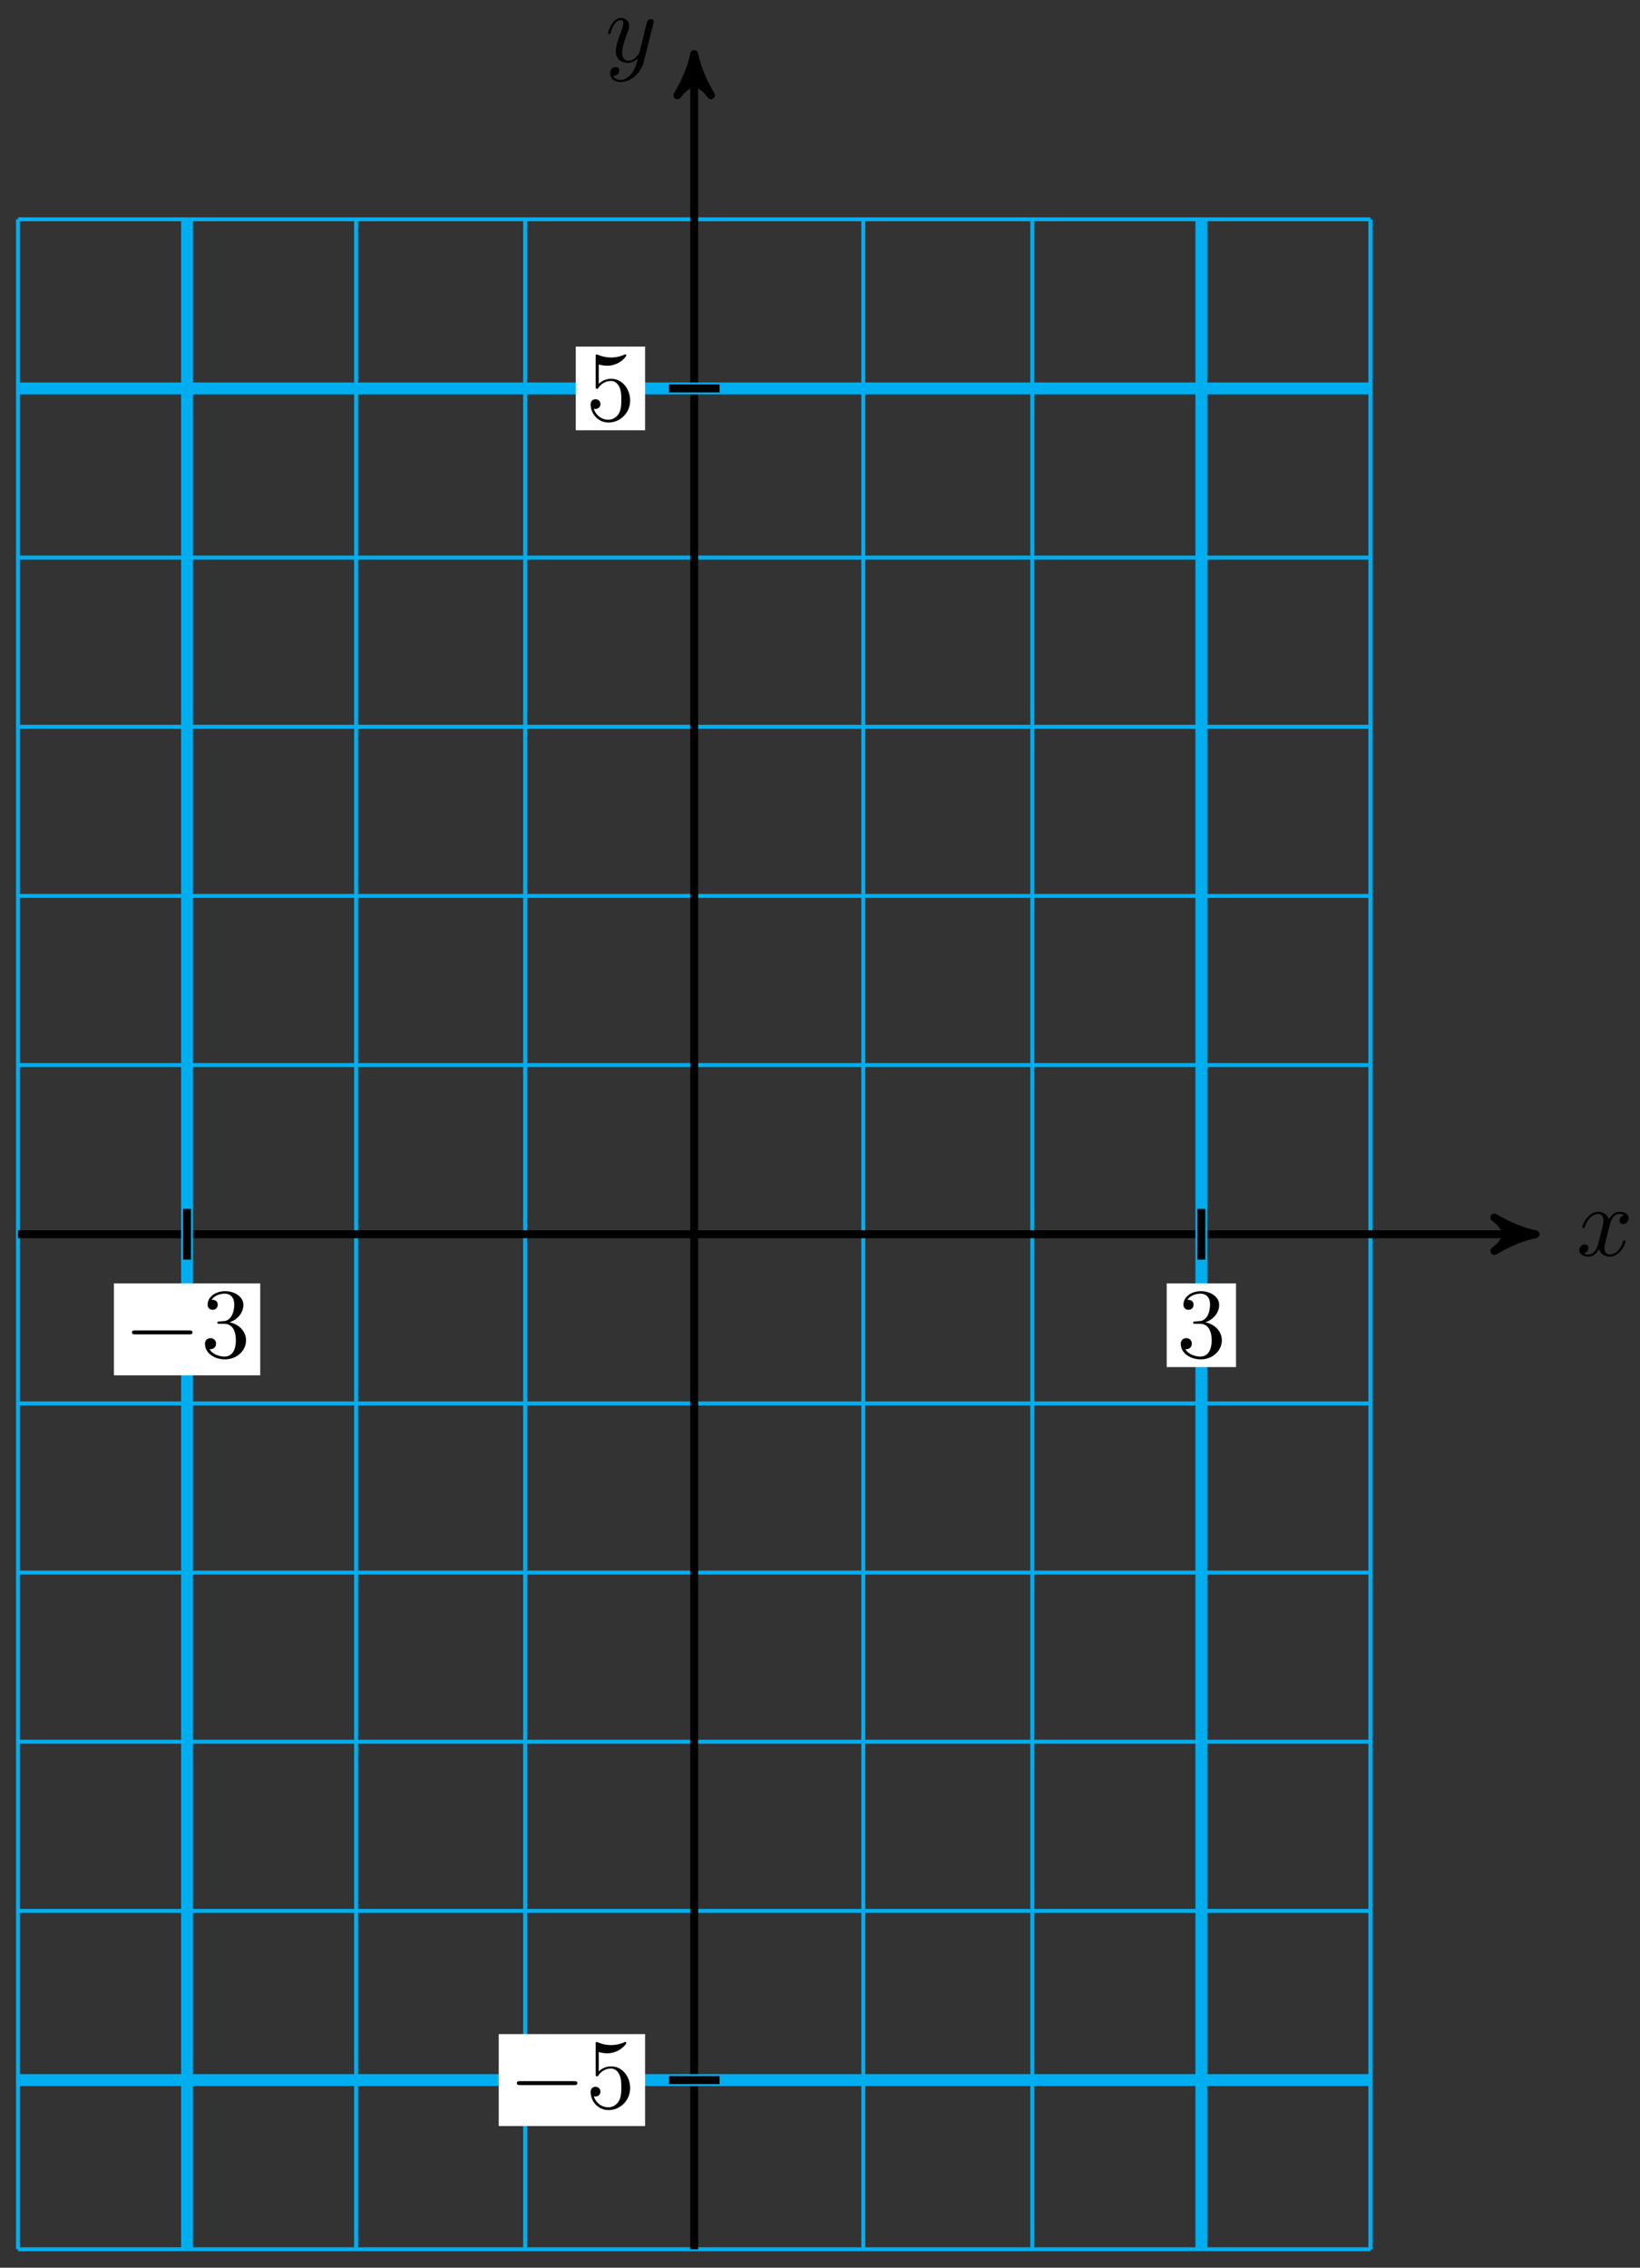 <svg xmlns="http://www.w3.org/2000/svg" xmlns:xlink="http://www.w3.org/1999/xlink" version="1.1" width="165" height="228" viewBox="0 0 165 228">
<rect x="0" y="0" width="165" height="228" fill="#333333" stroke="none"/>
<defs>
<path id="font_1_1" d="M.334 .302C.34 .328 .363 .42 .433 .42 .438 .42 .462 .42 .483 .407 .455 .402 .435 .377 .435 .353 .435 .337 .446 .318 .473 .318 .495 .318 .527 .336 .527 .376 .527 .428 .468 .442 .434 .442 .376 .442 .341 .389 .329 .366 .304 .432 .25 .442 .221 .442 .117 .442 .06 .313 .06 .288 .06 .278 .07 .278 .072 .278 .08 .278 .083 .28 .085 .289 .119 .395 .185 .42 .219 .42 .238 .42 .273 .411 .273 .353 .273 .322 .256 .255 .219 .115 .203 .053 .168 .011 .124 .011 .118 .011 .095 .011 .074 .024 .099 .029 .121 .05 .121 .078 .121 .105 .099 .113 .084 .113 .054 .113 .029 .087 .029 .055 .029 .009 .079-.011 .123-.011 .189-.011 .225 .059 .228 .065 .24 .028 .276-.011 .336-.011 .439-.011 .496 .118 .496 .143 .496 .153 .487 .153 .484 .153 .475 .153 .473 .149 .471 .142 .438 .035 .37 .011 .338 .011 .299 .011 .283 .043 .283 .077 .283 .099 .289 .121 .3 .165L.334 .302Z"/>
<path id="font_1_2" d="M.486 .381C.49 .395 .49 .397 .49 .404 .49 .422 .476 .431 .461 .431 .451 .431 .435 .425 .426 .41 .424 .405 .416 .374 .412 .356 .405 .33 .398 .303 .392 .276L.347 .096C.343 .081 .3 .011 .234 .011 .183 .011 .172 .055 .172 .092 .172 .138 .189 .2 .223 .288 .239 .329 .243 .34 .243 .36 .243 .405 .211 .442 .161 .442 .066 .442 .029 .297 .029 .288 .029 .278 .039 .278 .041 .278 .051 .278 .052 .28 .057 .296 .084 .39 .124 .42 .158 .42 .166 .42 .183 .42 .183 .388 .183 .363 .173 .337 .166 .318 .126 .212 .108 .155 .108 .108 .108 .019 .171-.011 .23-.011 .269-.011 .303 .006 .331 .034 .318-.018 .306-.067 .266-.12 .24-.154 .202-.183 .156-.183 .142-.183 .097-.18 .08-.141 .096-.141 .109-.141 .123-.129 .133-.12 .143-.107 .143-.088 .143-.057 .116-.053 .106-.053 .083-.053 .05-.069 .05-.118 .05-.168 .094-.205 .156-.205 .259-.205 .362-.114 .39-.001L.486 .381Z"/>
<path id="font_2_1" d="M.659 .23C.676 .23 .694 .23 .694 .25 .694 .27 .676 .27 .659 .27H.118C.101 .27 .083 .27 .083 .25 .083 .23 .101 .23 .118 .23H.659Z"/>
<path id="font_3_1" d="M.29 .352C.372 .379 .43 .449 .43 .528 .43 .61 .342 .666 .246 .666 .145 .666 .069 .606 .069 .53 .069 .497 .091 .478 .12 .478 .151 .478 .171 .5 .171 .529 .171 .579 .124 .579 .109 .579 .14 .628 .206 .641 .242 .641 .283 .641 .338 .619 .338 .529 .338 .517 .336 .459 .31 .415 .28 .367 .246 .364 .221 .363 .213 .362 .189 .36 .182 .36 .174 .359 .167 .358 .167 .348 .167 .337 .174 .337 .191 .337H.235C.317 .337 .354 .269 .354 .17 .354 .034 .285 .006 .241 .006 .198 .006 .123 .022 .088 .081 .123 .076 .154 .098 .154 .136 .154 .172 .127 .192 .098 .192 .074 .192 .042 .178 .042 .134 .042 .043 .135-.022 .244-.022 .366-.022 .457 .068 .457 .17 .457 .253 .394 .331 .29 .352Z"/>
<path id="font_3_2" d="M.449 .2C.449 .319 .367 .419 .259 .419 .211 .419 .168 .403 .132 .368V.564C.152 .558 .185 .551 .217 .551 .34 .551 .41 .642 .41 .655 .41 .661 .407 .666 .4 .666 .399 .666 .397 .666 .392 .663 .372 .654 .323 .634 .256 .634 .216 .634 .17 .641 .123 .662 .115 .665 .113 .665 .111 .665 .101 .665 .101 .657 .101 .641V.344C.101 .326 .101 .318 .115 .318 .122 .318 .124 .321 .128 .327 .139 .343 .176 .397 .257 .397 .309 .397 .334 .351 .342 .333 .358 .296 .36 .257 .36 .207 .36 .172 .36 .112 .336 .07 .312 .031 .275 .006 .229 .006 .156 .006 .099 .058 .082 .117 .085 .116 .088 .115 .099 .115 .132 .115 .149 .14 .149 .164 .149 .188 .132 .213 .099 .213 .085 .213 .05 .206 .05 .16 .05 .074 .119-.022 .231-.022 .347-.022 .449 .073 .449 .2Z"/>
</defs>
<path transform="matrix(1,0,0,-1,69.844,124.094)" stroke-width=".399" stroke-linecap="butt" stroke-miterlimit="10" stroke-linejoin="miter" fill="none" stroke="#00aeef" d="M-68.033-102.05H68.033M-68.033-85.041H68.033M-68.033-68.033H68.033M-68.033-51.025H68.033M-68.033-34.017H68.033M-68.033-17.008H68.033M-68.033 0H68.033M-68.033 17.008H68.033M-68.033 34.017H68.033M-68.033 51.025H68.033M-68.033 68.033H68.033M-68.033 85.041H68.033M-68.033 102.044H68.033M-68.033-102.05V102.05M-51.025-102.05V102.05M-34.017-102.05V102.05M-17.008-102.05V102.05M0-102.05V102.05M17.008-102.05V102.05M34.017-102.05V102.05M51.025-102.05V102.05M68.027-102.05V102.05M68.033 102.05"/>
<path transform="matrix(1,0,0,-1,69.844,124.094)" stroke-width=".797" stroke-linecap="butt" stroke-miterlimit="10" stroke-linejoin="miter" fill="none" stroke="#000000" d="M-68.033 0H83.607"/>
<path transform="matrix(1,0,0,-1,153.451,124.094)" d="M1.036 0C-.259 .259-1.554 .777-3.108 1.684-1.554 .518-1.554-.518-3.108-1.684-1.554-.777-.259-.259 1.036 0Z"/>
<path transform="matrix(1,0,0,-1,153.451,124.094)" stroke-width=".797" stroke-linecap="butt" stroke-linejoin="round" fill="none" stroke="#000000" d="M1.036 0C-.259 .259-1.554 .777-3.108 1.684-1.554 .518-1.554-.518-3.108-1.684-1.554-.777-.259-.259 1.036 0Z"/>
<use data-text="x" xlink:href="#font_1_1" transform="matrix(9.963,0,0,-9.963,158.604,126.239)"/>
<path transform="matrix(1,0,0,-1,69.844,124.094)" stroke-width=".797" stroke-linecap="butt" stroke-miterlimit="10" stroke-linejoin="miter" fill="none" stroke="#000000" d="M0-102.05V117.623"/>
<path transform="matrix(0,-1,-1,-0,69.844,6.468)" d="M1.036 0C-.259 .259-1.554 .777-3.108 1.684-1.554 .518-1.554-.518-3.108-1.684-1.554-.777-.259-.259 1.036 0Z"/>
<path transform="matrix(0,-1,-1,-0,69.844,6.468)" stroke-width=".797" stroke-linecap="butt" stroke-linejoin="round" fill="none" stroke="#000000" d="M1.036 0C-.259 .259-1.554 .777-3.108 1.684-1.554 .518-1.554-.518-3.108-1.684-1.554-.777-.259-.259 1.036 0Z"/>
<use data-text="y" xlink:href="#font_1_2" transform="matrix(9.963,0,0,-9.963,60.883,6.209)"/>
<path transform="matrix(1,0,0,-1,69.844,124.094)" stroke-width="1.196" stroke-linecap="butt" stroke-miterlimit="10" stroke-linejoin="miter" fill="none" stroke="#00aeef" d="M-51.025-102.05V102.05"/>
<path transform="matrix(1,0,0,-1,69.844,124.094)" stroke-width=".797" stroke-linecap="butt" stroke-miterlimit="10" stroke-linejoin="miter" fill="none" stroke="#000000" d="M-51.025 2.551V-2.551"/>
<path transform="matrix(1,0,0,-1,69.844,124.094)" d="M-58.386-14.186H-43.663V-4.942H-58.386Z" fill="#ffffff"/>
<use data-text="&#x2212;" xlink:href="#font_2_1" transform="matrix(9.963,0,0,-9.963,12.454,136.454)"/>
<use data-text="3" xlink:href="#font_3_1" transform="matrix(9.963,0,0,-9.963,20.203,136.454)"/>
<path transform="matrix(1,0,0,-1,69.844,124.094)" stroke-width="1.196" stroke-linecap="butt" stroke-miterlimit="10" stroke-linejoin="miter" fill="none" stroke="#00aeef" d="M51.025-102.05V102.05"/>
<path transform="matrix(1,0,0,-1,69.844,124.094)" stroke-width=".797" stroke-linecap="butt" stroke-miterlimit="10" stroke-linejoin="miter" fill="none" stroke="#000000" d="M51.025 2.551V-2.551"/>
<path transform="matrix(1,0,0,-1,69.844,124.094)" d="M47.538-13.355H54.512V-4.942H47.538Z" fill="#ffffff"/>
<use data-text="3" xlink:href="#font_3_1" transform="matrix(9.963,0,0,-9.963,118.378,136.454)"/>
<path transform="matrix(1,0,0,-1,69.844,124.094)" stroke-width="1.196" stroke-linecap="butt" stroke-miterlimit="10" stroke-linejoin="miter" fill="none" stroke="#00aeef" d="M-68.033-85.041H68.033"/>
<path transform="matrix(1,0,0,-1,69.844,124.094)" stroke-width=".797" stroke-linecap="butt" stroke-miterlimit="10" stroke-linejoin="miter" fill="none" stroke="#000000" d="M2.551-85.041H-2.551"/>
<path transform="matrix(1,0,0,-1,69.844,124.094)" d="M-19.665-89.663H-4.942V-80.42H-19.665Z" fill="#ffffff"/>
<use data-text="&#x2212;" xlink:href="#font_2_1" transform="matrix(9.963,0,0,-9.963,51.175,211.933)"/>
<use data-text="5" xlink:href="#font_3_2" transform="matrix(9.963,0,0,-9.963,58.924,211.933)"/>
<path transform="matrix(1,0,0,-1,69.844,124.094)" stroke-width="1.196" stroke-linecap="butt" stroke-miterlimit="10" stroke-linejoin="miter" fill="none" stroke="#00aeef" d="M-68.033 85.041H68.033"/>
<path transform="matrix(1,0,0,-1,69.844,124.094)" stroke-width=".797" stroke-linecap="butt" stroke-miterlimit="10" stroke-linejoin="miter" fill="none" stroke="#000000" d="M2.551 85.041H-2.551"/>
<path transform="matrix(1,0,0,-1,69.844,124.094)" d="M-11.916 80.835H-4.942V89.248H-11.916Z" fill="#ffffff"/>
<use data-text="5" xlink:href="#font_3_2" transform="matrix(9.963,0,0,-9.963,58.924,42.261)"/>
</svg>
